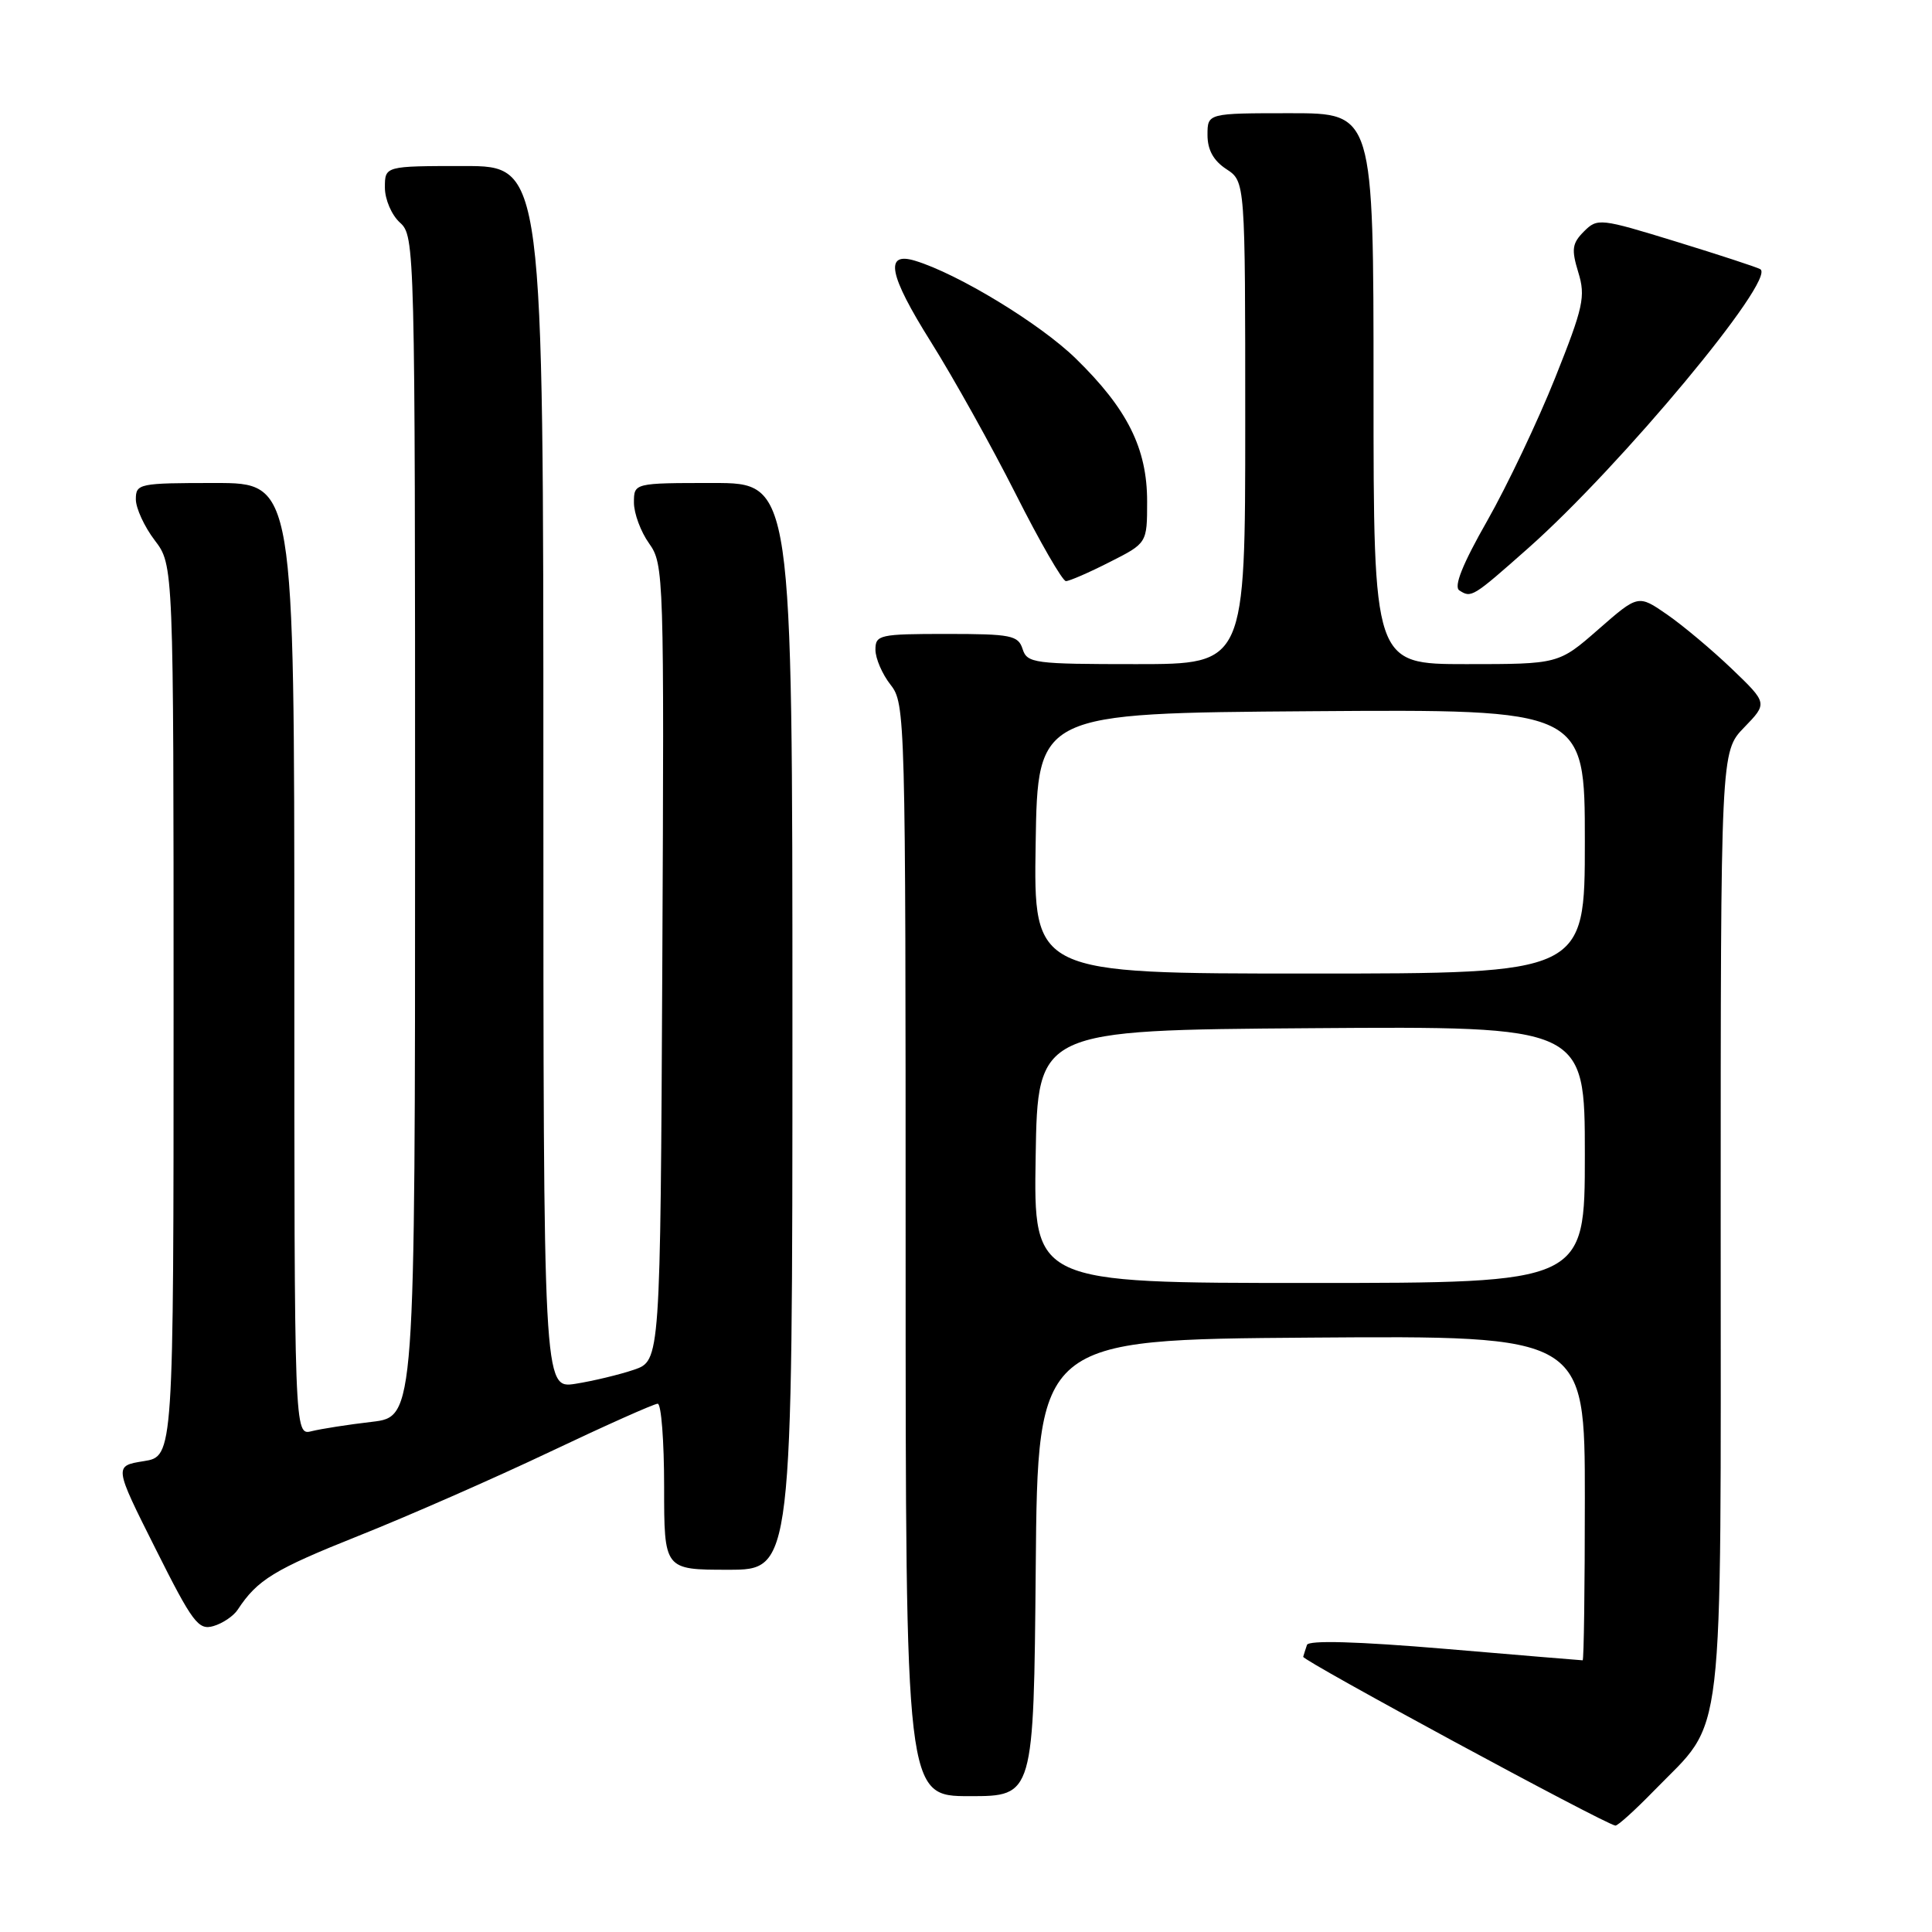 <?xml version="1.0" encoding="UTF-8" standalone="no"?>
<!DOCTYPE svg PUBLIC "-//W3C//DTD SVG 1.1//EN" "http://www.w3.org/Graphics/SVG/1.1/DTD/svg11.dtd" >
<svg xmlns="http://www.w3.org/2000/svg" xmlns:xlink="http://www.w3.org/1999/xlink" version="1.1" viewBox="0 0 256 256">
 <g >
 <path fill="currentColor"
d=" M 219.19 237.25 C 228.65 227.52 228.00 233.09 228.00 162.06 C 228.00 99.60 228.00 99.60 231.11 96.39 C 234.22 93.18 234.22 93.18 229.48 88.63 C 226.87 86.13 223.01 82.89 220.90 81.43 C 217.07 78.78 217.07 78.78 211.80 83.39 C 206.53 88.00 206.53 88.00 194.27 88.00 C 182.00 88.00 182.00 88.00 182.00 51.50 C 182.00 15.00 182.00 15.00 171.00 15.00 C 160.00 15.00 160.00 15.00 160.00 17.88 C 160.00 19.86 160.79 21.29 162.50 22.41 C 165.00 24.05 165.00 24.05 165.00 56.02 C 165.00 88.00 165.00 88.00 150.57 88.00 C 137.01 88.00 136.10 87.88 135.50 86.00 C 134.92 84.19 133.99 84.00 125.43 84.00 C 116.53 84.00 116.00 84.12 116.00 86.09 C 116.00 87.24 116.90 89.33 118.00 90.73 C 119.96 93.22 120.00 94.78 120.00 165.63 C 120.00 238.00 120.00 238.00 128.49 238.00 C 136.97 238.00 136.97 238.00 137.24 207.75 C 137.50 177.50 137.50 177.50 173.75 177.24 C 210.00 176.98 210.00 176.98 210.00 198.49 C 210.00 210.32 209.87 220.00 209.71 220.00 C 209.55 220.00 201.34 219.32 191.47 218.48 C 179.83 217.50 173.39 217.32 173.18 217.96 C 173.00 218.50 172.77 219.21 172.68 219.53 C 172.53 220.01 212.47 241.62 214.04 241.90 C 214.33 241.96 216.65 239.86 219.19 237.25 Z  M 31.50 213.29 C 34.10 209.33 36.32 207.97 47.50 203.51 C 54.10 200.88 65.53 195.86 72.90 192.36 C 80.27 188.86 86.68 186.00 87.15 186.00 C 87.62 186.00 88.00 190.95 88.00 197.00 C 88.00 208.00 88.00 208.00 96.50 208.00 C 105.00 208.00 105.00 208.00 105.00 136.00 C 105.00 64.00 105.00 64.00 94.50 64.00 C 84.00 64.00 84.00 64.00 84.00 66.60 C 84.00 68.02 84.90 70.46 86.01 72.01 C 87.97 74.76 88.01 76.14 87.76 127.57 C 87.50 180.30 87.50 180.30 84.00 181.50 C 82.08 182.15 78.59 182.99 76.25 183.36 C 72.00 184.02 72.00 184.02 72.00 103.01 C 72.00 22.00 72.00 22.00 61.50 22.00 C 51.00 22.00 51.00 22.00 51.00 24.85 C 51.00 26.42 51.89 28.50 53.00 29.50 C 54.97 31.28 55.00 32.58 55.00 109.52 C 55.00 187.72 55.00 187.72 49.29 188.40 C 46.15 188.76 42.55 189.33 41.29 189.64 C 39.00 190.22 39.00 190.22 39.00 127.11 C 39.00 64.00 39.00 64.00 28.50 64.00 C 18.41 64.00 18.00 64.08 18.00 66.16 C 18.00 67.34 19.13 69.79 20.50 71.59 C 23.00 74.87 23.00 74.87 23.00 133.92 C 23.00 192.98 23.00 192.98 19.05 193.61 C 15.10 194.24 15.10 194.24 20.59 205.18 C 25.53 215.04 26.29 216.05 28.29 215.46 C 29.50 215.11 30.95 214.13 31.50 213.29 Z  M 202.50 72.63 C 214.78 61.75 235.41 36.96 233.25 35.67 C 232.84 35.42 227.83 33.78 222.11 32.02 C 212.02 28.92 211.67 28.88 209.88 30.67 C 208.31 32.25 208.20 33.03 209.13 36.08 C 210.12 39.29 209.81 40.69 206.06 50.08 C 203.77 55.81 199.72 64.33 197.07 69.00 C 193.78 74.77 192.60 77.74 193.37 78.23 C 194.96 79.26 195.11 79.17 202.50 72.63 Z  M 147.03 74.48 C 152.00 71.97 152.00 71.97 152.00 66.44 C 152.00 59.41 149.39 54.19 142.55 47.51 C 137.83 42.90 126.93 36.27 121.25 34.55 C 117.16 33.31 117.76 36.40 123.34 45.29 C 126.32 50.04 131.38 59.11 134.59 65.46 C 137.79 71.81 140.79 77.00 141.24 77.00 C 141.70 77.00 144.30 75.87 147.03 74.48 Z  M 137.23 153.25 C 137.50 136.50 137.50 136.50 173.75 136.24 C 210.00 135.98 210.00 135.98 210.00 152.99 C 210.00 170.00 210.00 170.00 173.48 170.00 C 136.95 170.00 136.95 170.00 137.23 153.25 Z  M 137.23 111.75 C 137.50 94.50 137.50 94.50 173.75 94.24 C 210.00 93.98 210.00 93.98 210.00 111.49 C 210.00 129.00 210.00 129.00 173.48 129.00 C 136.95 129.00 136.95 129.00 137.23 111.75 Z "/>
</g>
</svg>